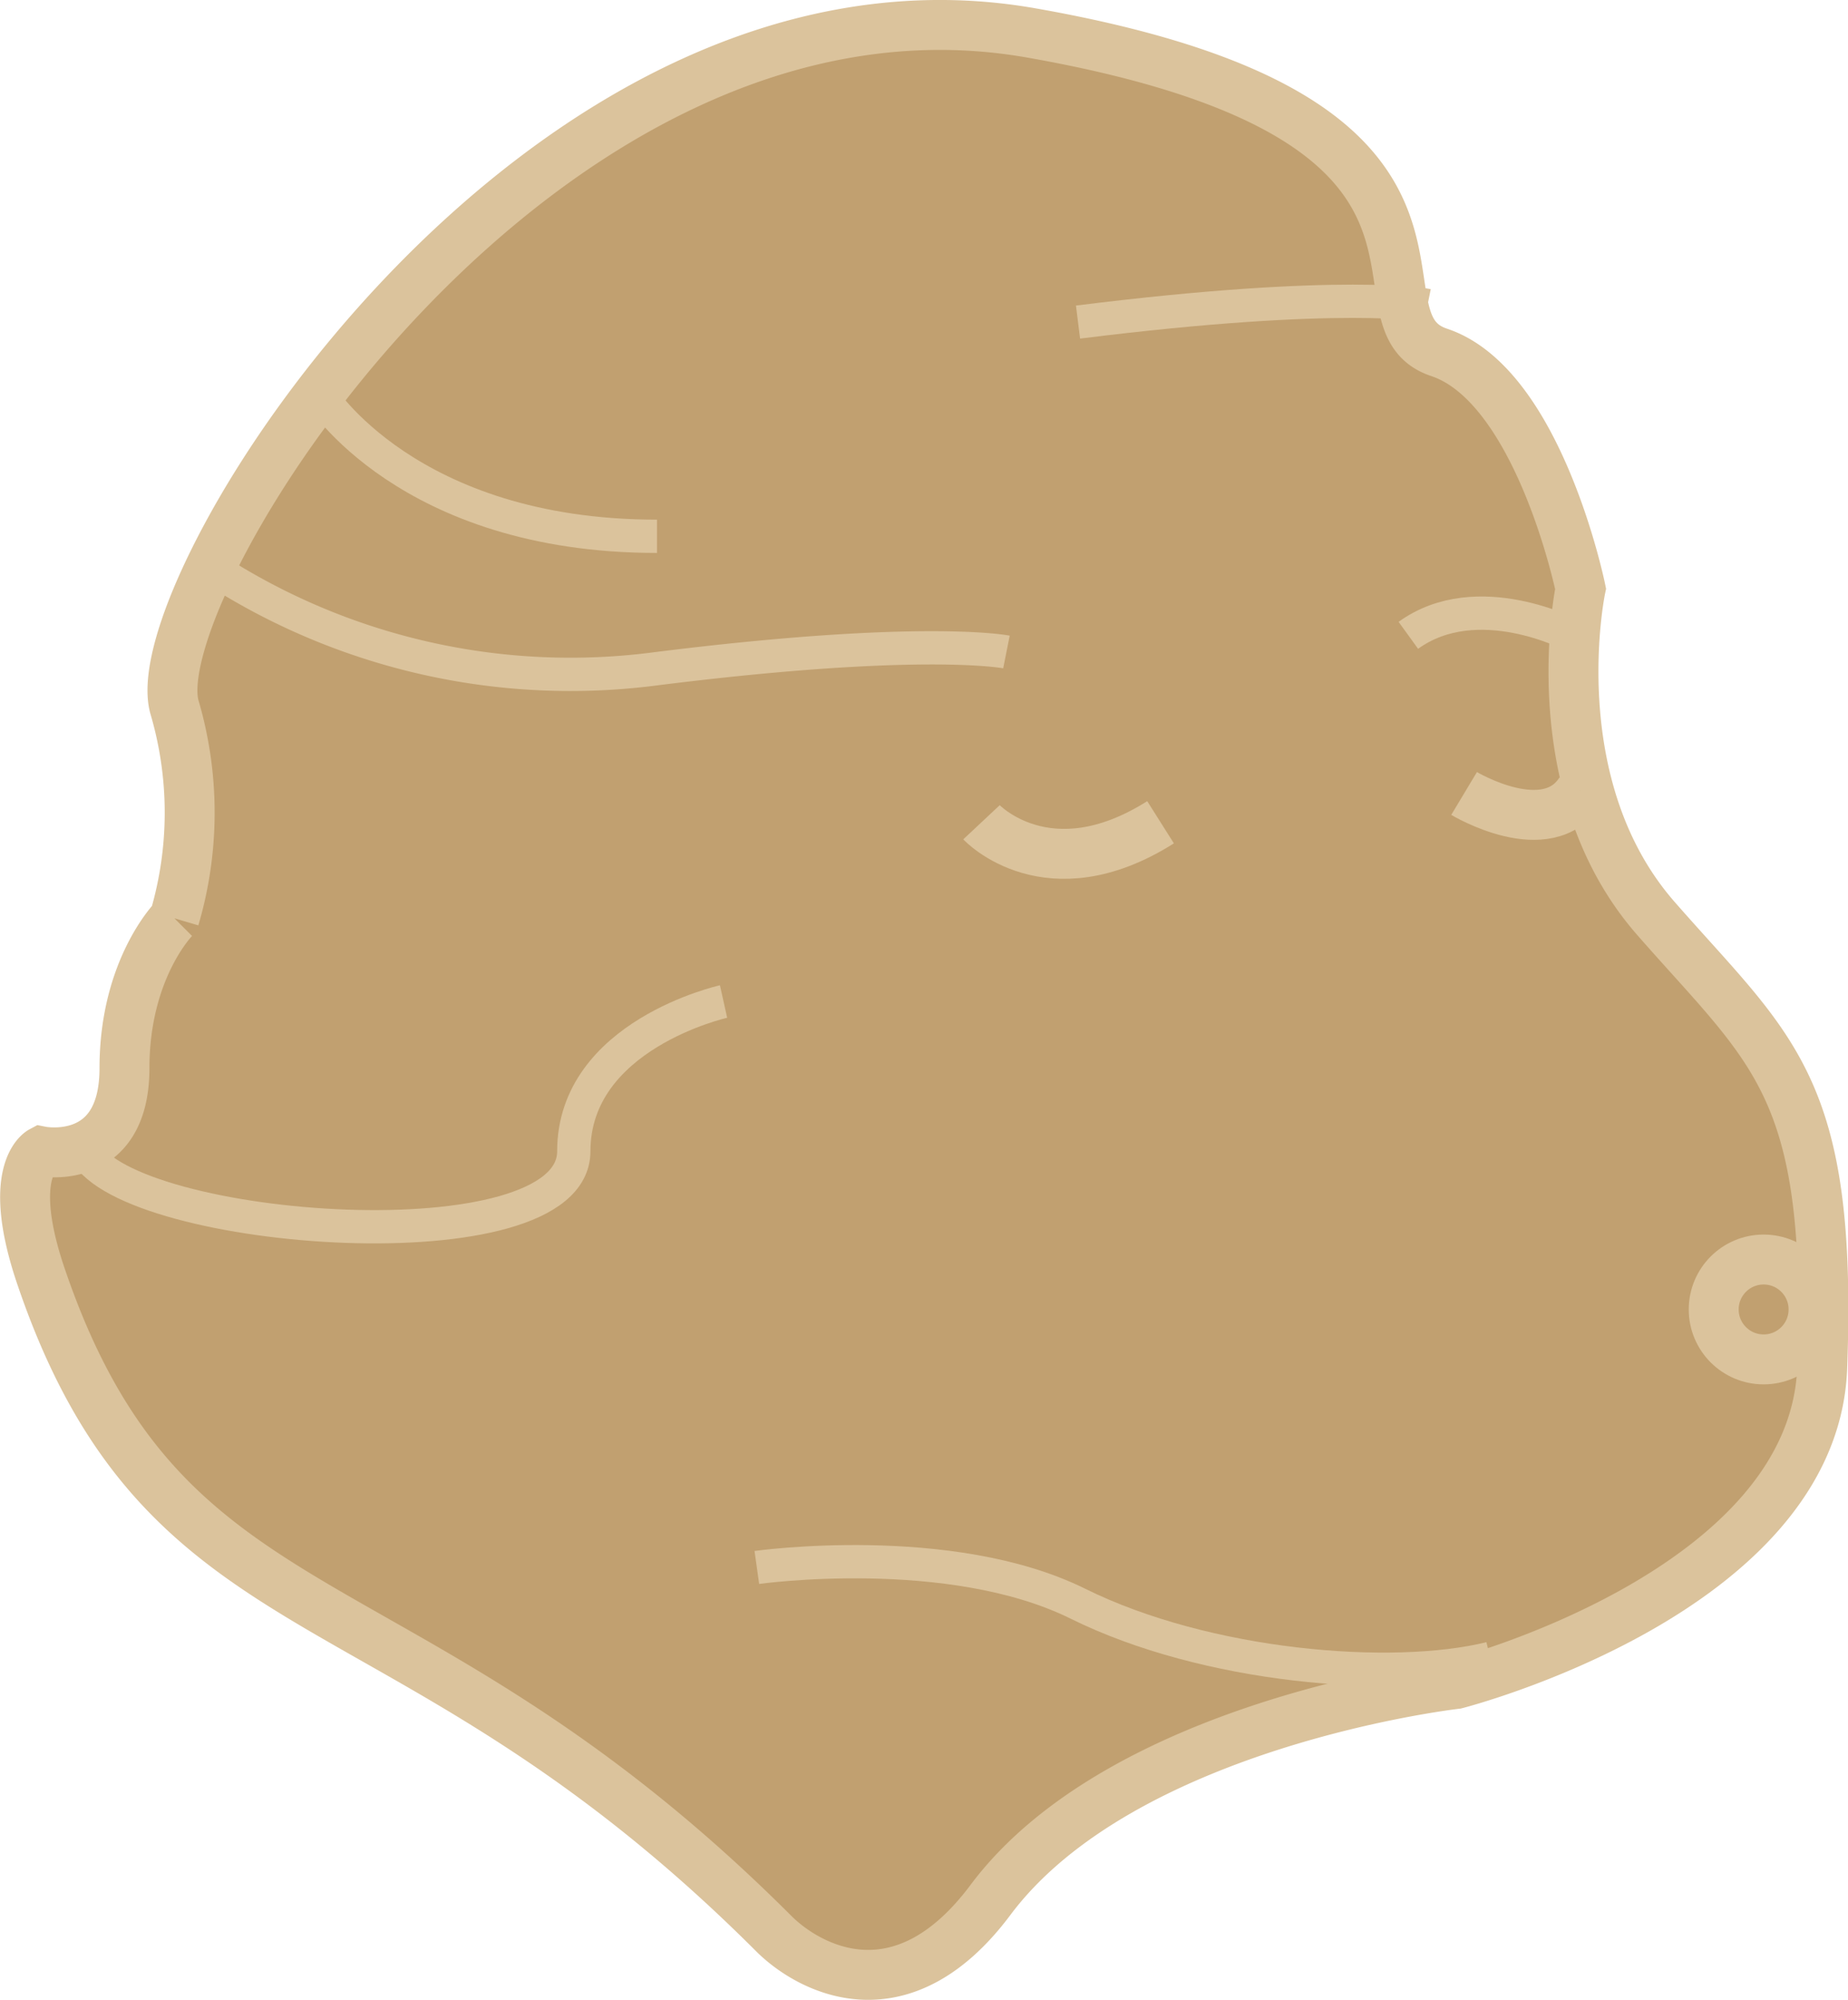 <svg id="Head" xmlns="http://www.w3.org/2000/svg" viewBox="0 0 111.05 120.15"><defs><style>.cls-1{fill:#c1a070;stroke-width:3px;}.cls-1,.cls-2{stroke:#dbc39c;stroke-miterlimit:10;}.cls-2{fill:none;stroke-width:2px;}</style></defs><path class="cls-1" d="M900.5,355.5s5,1,5-5,3-9,3-9a22.43,22.43,0,0,0,0-12.7c-2-7.3,22-45.68,51.5-40.49s18.5,17.19,24.5,19.19S993,321.7,993,321.7s-2.48,11.8,4.52,19.8,10.63,10,10,27c-.5,13.5-22,19-22,19s-20,2.27-28,13c-5.42,7.23-11,4-13,2-22.2-22.2-36.38-17.11-44-39.38C898.3,356.68,900.5,355.5,900.5,355.5Z" transform="translate(-898.02 -286.33)"/><path class="cls-1" d="M957,335.73s4,4.27,10.76,0" transform="translate(-898.02 -286.33)"/><circle class="cls-1" cx="105.98" cy="78.67" r="3"/><path class="cls-1" d="M986,334s5,3,7-.16" transform="translate(-898.02 -286.33)"/><path class="cls-2" d="M910.67,320.4a39.51,39.51,0,0,0,26.83,6.1c16-2,21-1,21-1" transform="translate(-898.02 -286.33)"/><path class="cls-2" d="M962.8,305.68c16-2,21-1,21-1" transform="translate(-898.02 -286.33)"/><path class="cls-2" d="M941.5,346.5s-9,2-9,9-26.71,5-29.36,0" transform="translate(-898.02 -286.33)"/><path class="cls-2" d="M917.23,310s5.27,8.55,20.27,8.55" transform="translate(-898.02 -286.33)"/><path class="cls-2" d="M992.5,324.5s-5.7-3-9.85,0" transform="translate(-898.02 -286.33)"/><path class="cls-2" d="M943.5,380.5s11.6-1.63,19.3,2.18,18.85,4.74,24.78,3.28" transform="translate(-898.02 -286.33)"/></svg>